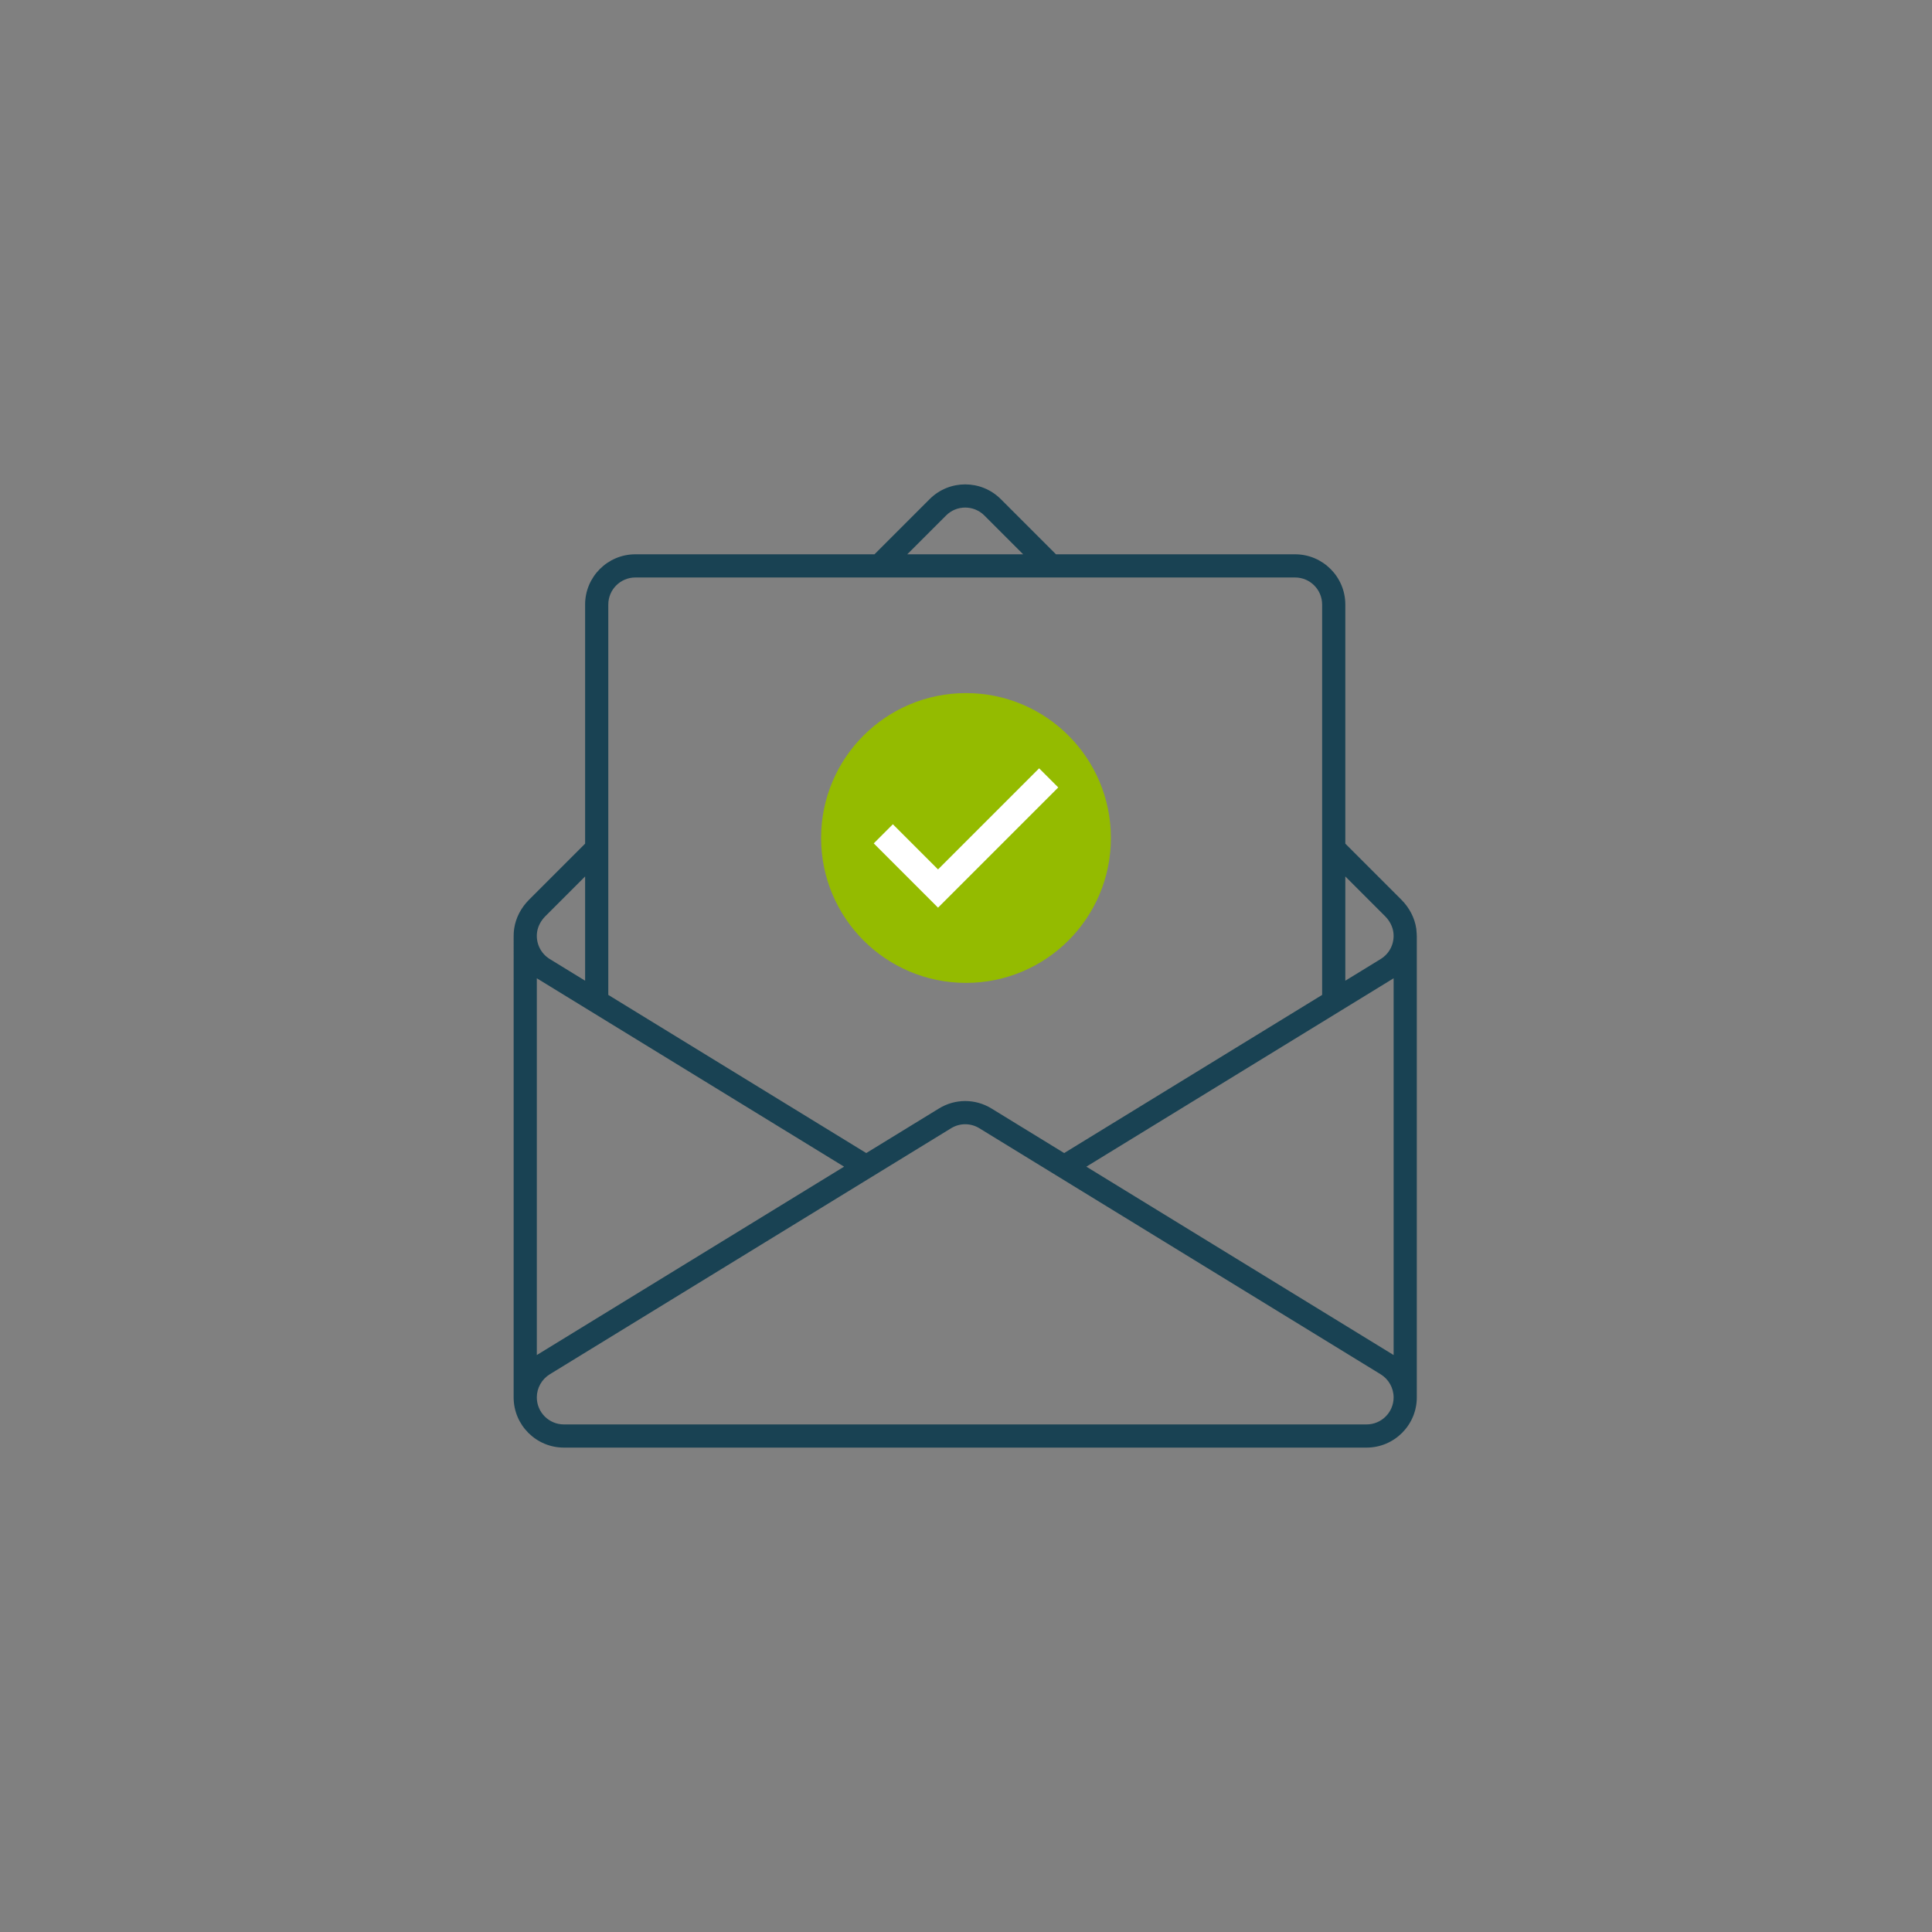 <?xml version="1.0" encoding="utf-8"?>
<!-- Generator: Adobe Illustrator 16.0.0, SVG Export Plug-In . SVG Version: 6.00 Build 0)  -->
<!DOCTYPE svg PUBLIC "-//W3C//DTD SVG 1.1//EN" "http://www.w3.org/Graphics/SVG/1.1/DTD/svg11.dtd">
<svg version="1.1" id="Layer_1" xmlns="http://www.w3.org/2000/svg" xmlns:xlink="http://www.w3.org/1999/xlink" x="0px" y="0px"
	 width="1000px" height="1000px" viewBox="0 0 1000 1000" enable-background="new 0 0 1000 1000" xml:space="preserve">
<rect x="0" y="0" width="1000" height="1000" fill="#808080" stroke="none"/>
<g id="Illsutration">
	<path id="Envelope_1_" fill="#194253" d="M733.064,480.695c-0.795-5.495-3.521-10.809-7.675-14.962l-29.055-29.056V312.905
		c0-14.336-11.663-26-26-26H546.563l-28.584-28.583c-10.136-10.138-26.631-10.137-36.769,0l-28.584,28.583H328.855
		c-14.336,0-26,11.664-26,26v123.771L273.8,465.732c-4.154,4.154-6.879,9.468-7.674,14.963c-0.192,1.331-0.276,2.659-0.264,3.975
		l-0.005,238.609c0,14.337,11.663,26,26,26h415.478c14.337,0,26-11.663,26-26V484.671
		C733.334,484.671,733.257,482.026,733.064,480.695z M720.925,506.611c0.141-0.086,0.271-0.184,0.409-0.271v195.045
		c-0.138-0.088-0.27-0.185-0.41-0.271l-158.625-97.251L720.925,506.611z M716.905,474.218c2.335,2.335,3.855,5.246,4.282,8.193
		c0.803,5.56-1.763,11.044-6.535,13.97l-18.317,11.23v-53.964L716.905,474.218z M489.696,266.808c5.459-5.459,14.341-5.459,19.799,0
		l20.099,20.098h-59.996L489.696,266.808z M328.855,298.905h341.479c7.72,0,14,6.28,14,14v202.063l-133.516,81.856l-37.635-23.074
		c-8.38-5.139-18.796-5.139-27.179,0l-37.636,23.074l-133.515-81.856V312.905C314.855,305.186,321.136,298.905,328.855,298.905z
		 M436.891,603.863l-158.624,97.251c-0.14,0.086-0.272,0.183-0.41,0.271V506.339c0.139,0.089,0.269,0.187,0.41,0.272
		L436.891,603.863z M278.003,482.412c0.426-2.949,1.947-5.859,4.282-8.194l20.57-20.57v53.964l-18.316-11.23
		C279.766,493.455,277.2,487.971,278.003,482.412z M707.334,737.28H291.856c-7.72,0-14-6.28-14-14c0-4.836,2.56-9.409,6.683-11.936
		l207.739-127.363c2.257-1.384,4.787-2.075,7.317-2.075s5.061,0.691,7.317,2.075l207.739,127.363
		c4.121,2.526,6.682,7.1,6.682,11.936C721.334,731,715.054,737.28,707.334,737.28z"/>
	<g id="Tick_1_">
		<circle fill="#94BB00" cx="500" cy="433.744" r="75"/>
		<g>
			<polygon fill="#FFFFFF" points="485.525,469.806 452.249,436.53 462.149,426.63 485.525,450.007 537.852,397.681 
				547.751,407.581 			"/>
		</g>
	</g>
</g>
</svg>
